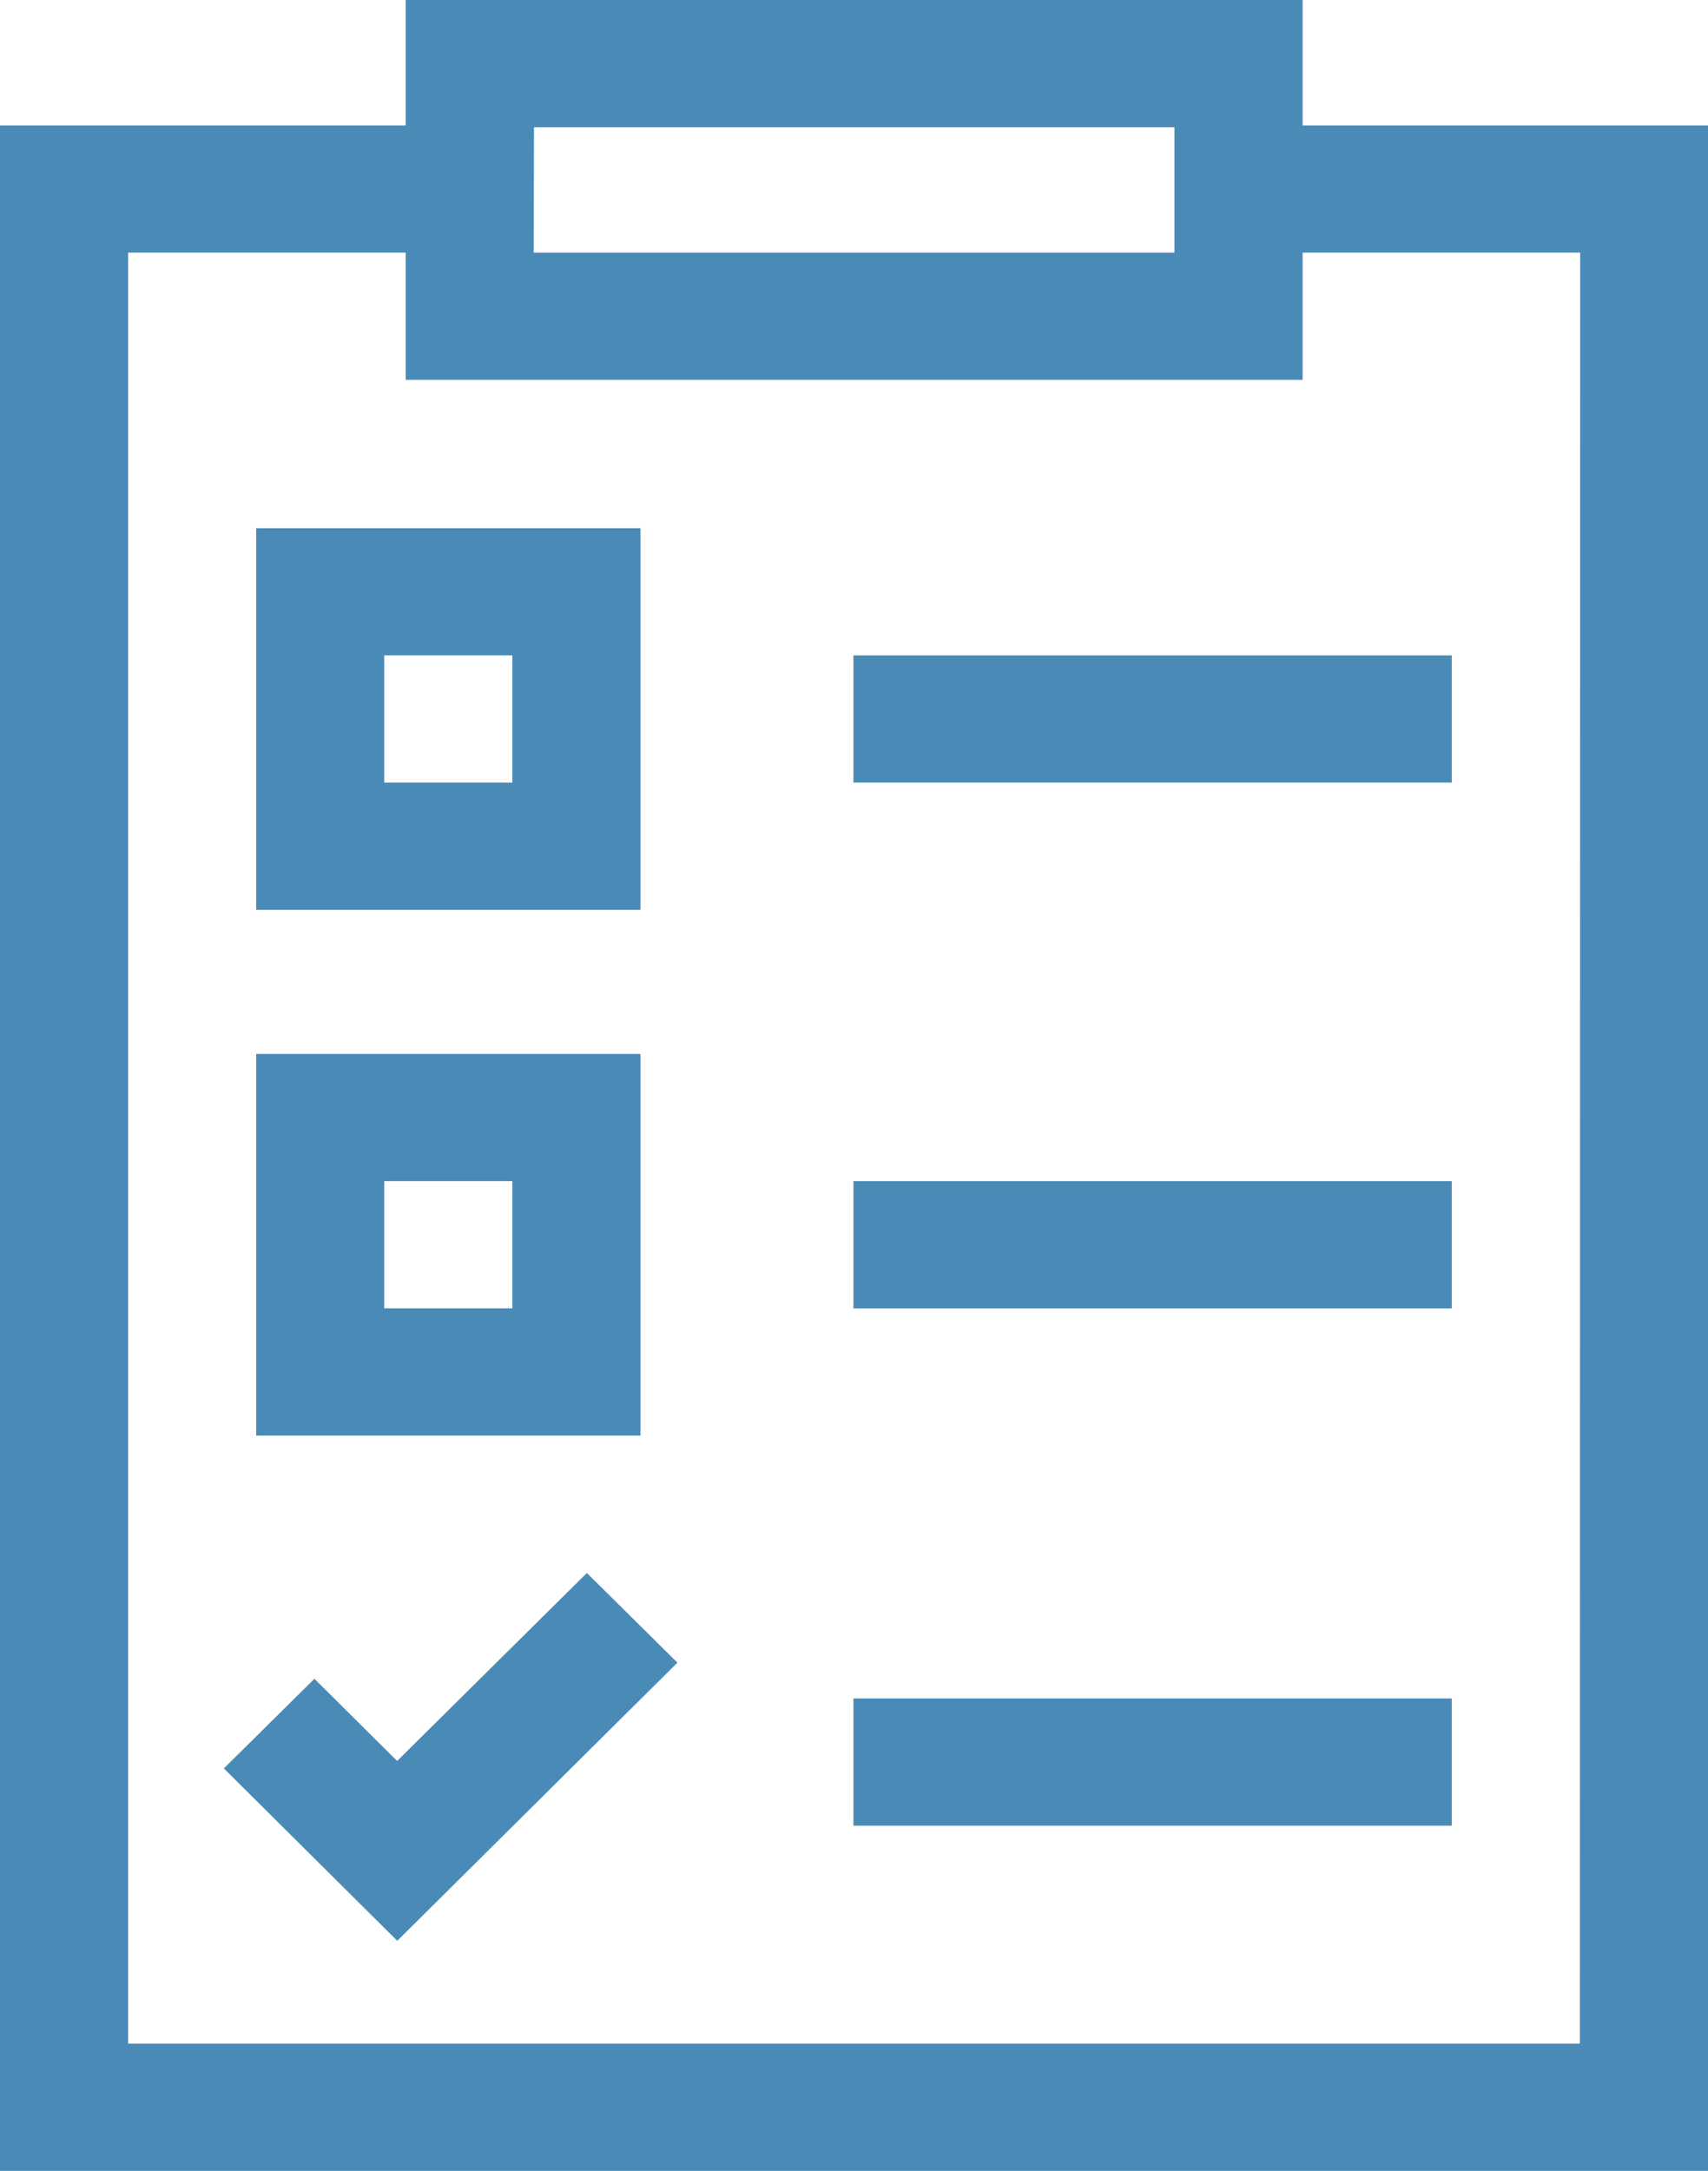 <svg xmlns="http://www.w3.org/2000/svg" width="24.782" height="31.481" viewBox="0 0 24.782 31.481"><defs><style>.a{fill:#498bb6;}</style></defs><path class="a" d="M74.9,1.819V0H61.886V1.819H56V31.481H80.782V1.819Zm-11.152.026h9.293V3.663H63.744ZM78.923,29.636H57.859V3.663h4.027V5.508H74.9V3.663h4.027Z" transform="translate(-56)"/><path class="a" d="M121.576,124.578H116v5.534h5.576Zm-1.859,3.689h-1.859v-1.845h1.859Z" transform="translate(-112.283 -116.918)"/><path class="a" d="M255.875,154.578h8.681v1.845h-8.681Z" transform="translate(-243.492 -145.074)"/><path class="a" d="M121.576,248.578H116v5.534h5.576Zm-1.859,3.689h-1.859v-1.845h1.859Z" transform="translate(-112.283 -233.294)"/><path class="a" d="M255.875,278.578h8.681v1.845h-8.681Z" transform="translate(-243.492 -261.449)"/><path class="a" d="M255.875,400.578h8.681v1.845h-8.681Z" transform="translate(-243.492 -375.948)"/><path class="a" d="M110.91,373.7l-1.2-1.192-1.314,1.3,2.516,2.5,4.065-4.034-1.314-1.3Z" transform="translate(-105.148 -348.163)"/></svg>